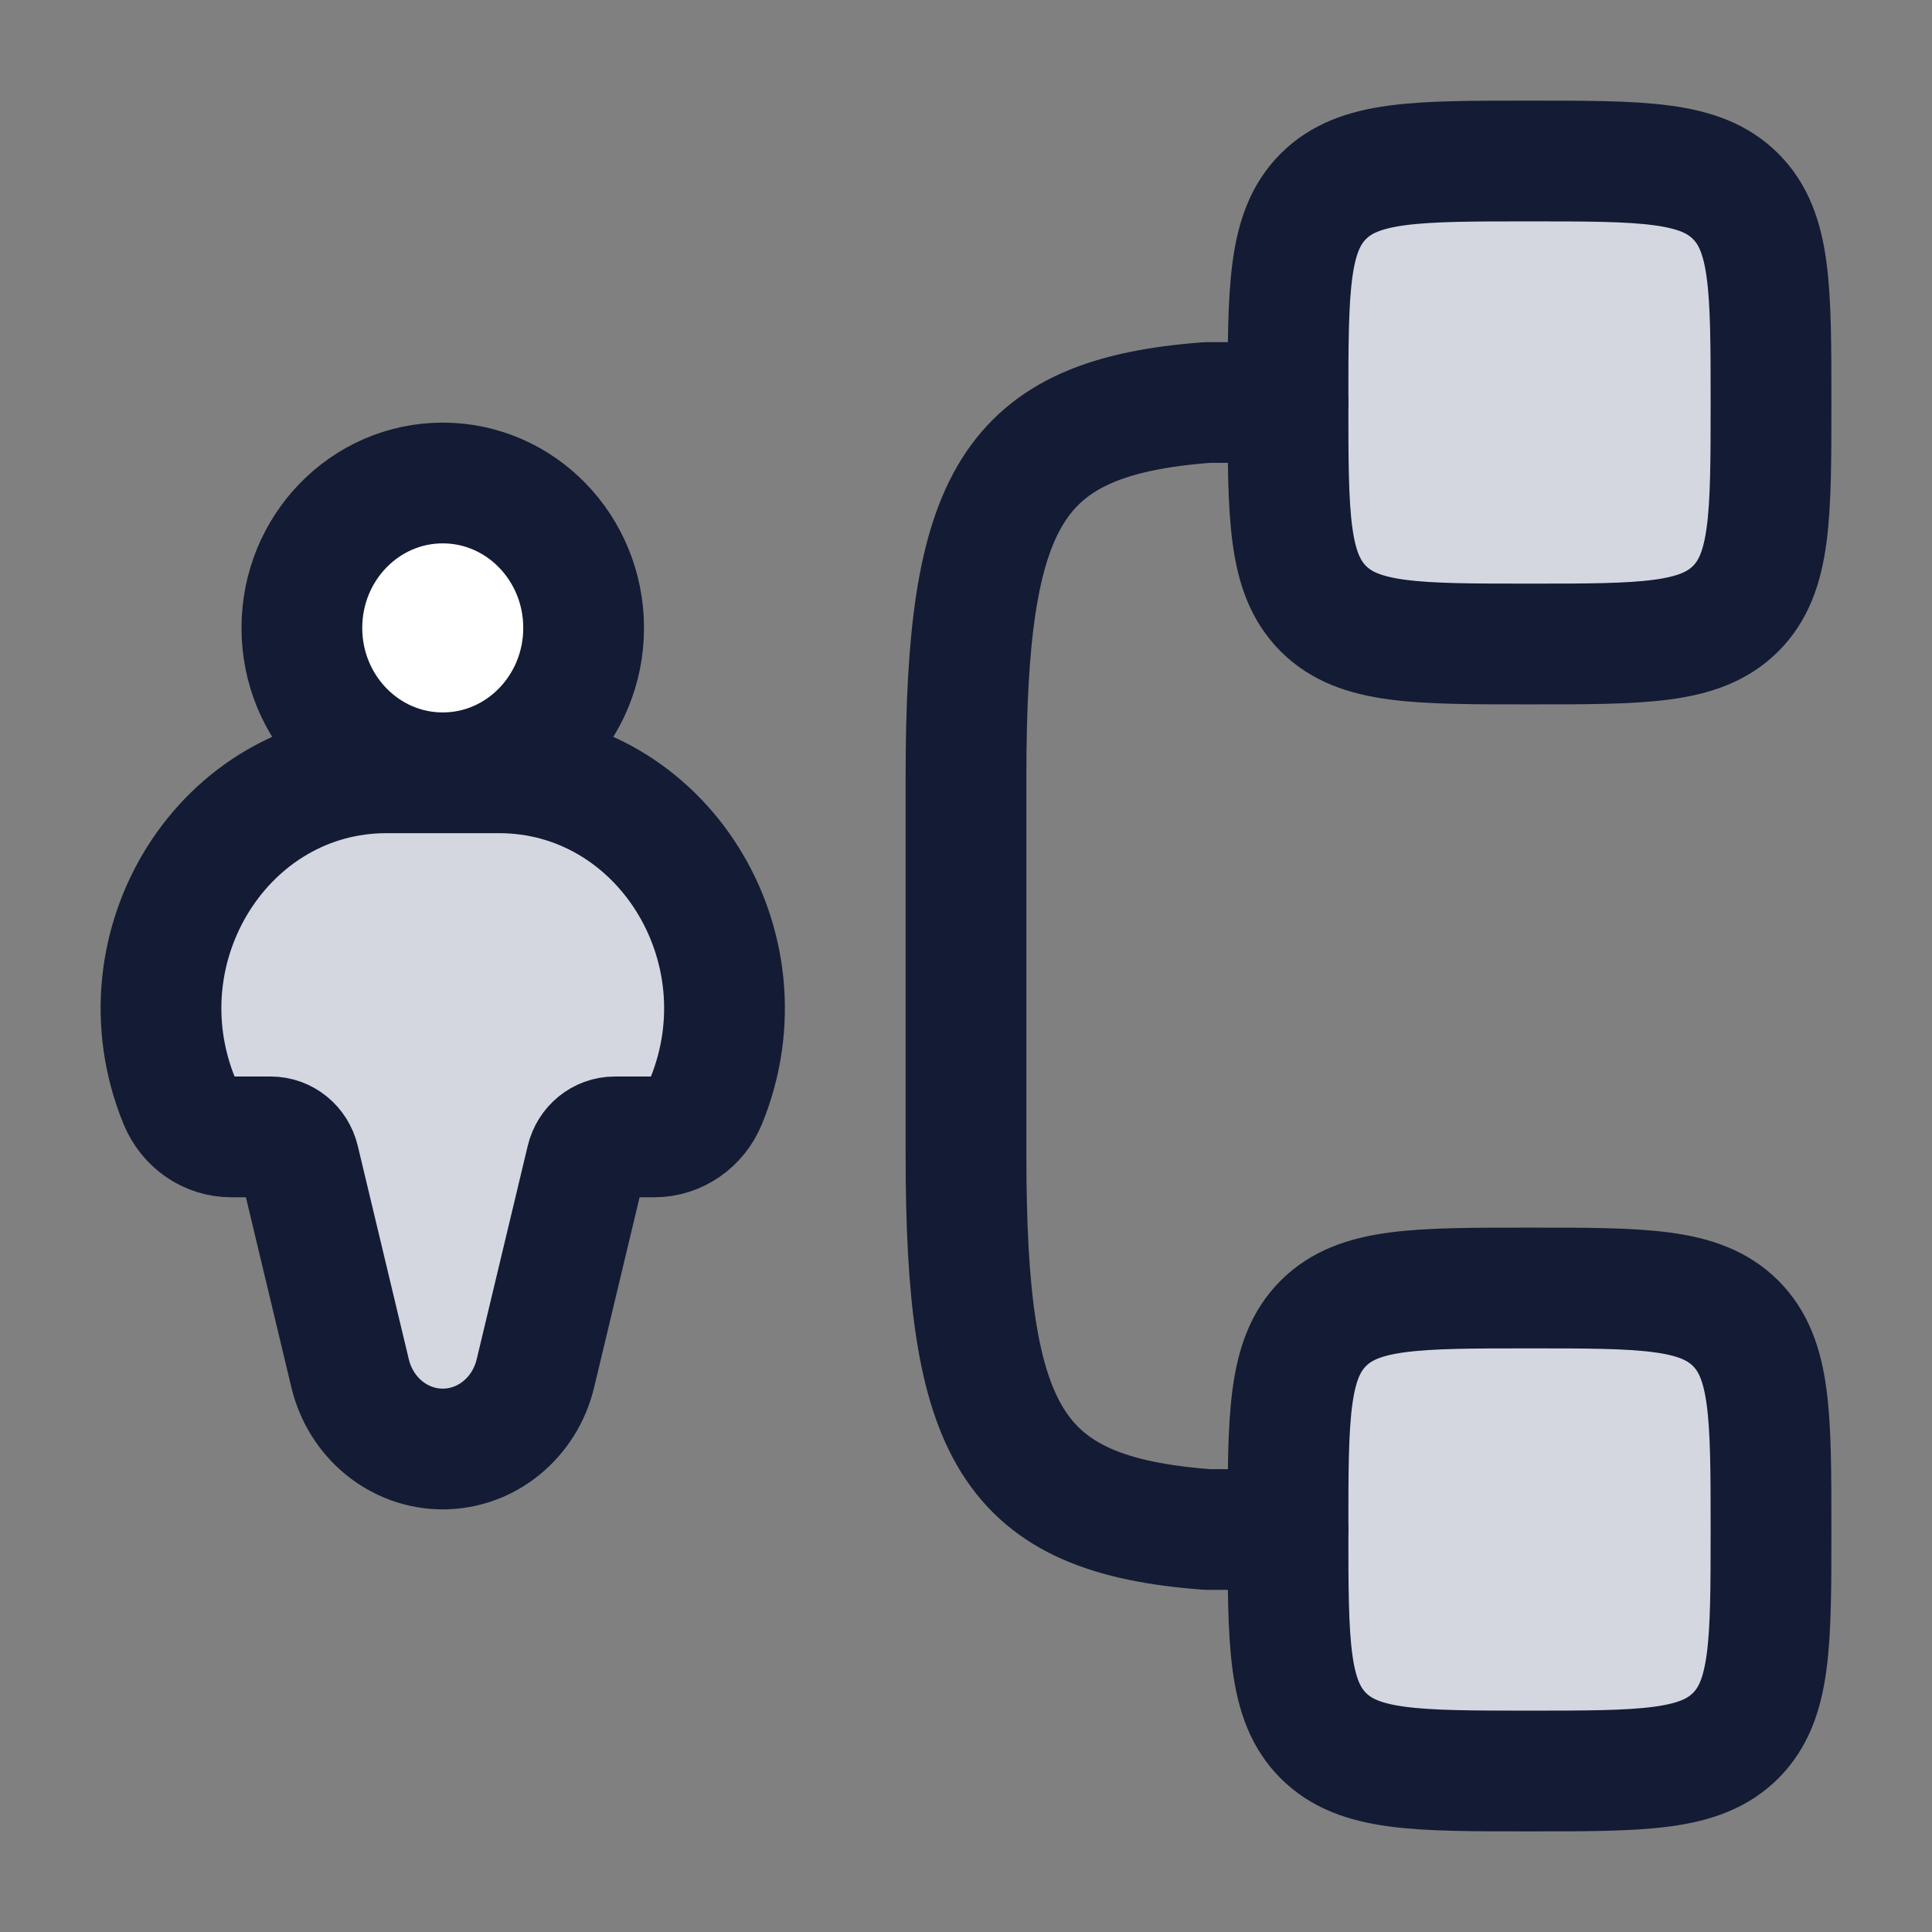 <svg width="24" height="24" viewBox="0 0 24 24" fill="none" xmlns="http://www.w3.org/2000/svg">
<rect x="0" y="0" width="24" height="24" fill="#808080" stroke="none"/>
<path d="M6.199 9.6H5.5H4.801C2.792 9.6 1.438 11.748 2.229 13.68C2.34 13.949 2.592 14.123 2.872 14.123H3.364C3.53 14.123 3.675 14.241 3.715 14.409L4.349 17.06C4.481 17.612 4.955 18 5.5 18C6.045 18 6.519 17.612 6.651 17.06L7.285 14.409C7.325 14.241 7.47 14.123 7.636 14.123H8.128C8.408 14.123 8.66 13.949 8.771 13.68C9.562 11.748 8.208 9.6 6.199 9.6Z" fill="#D4D7E0"/>
<path d="M7.25 7.8C7.25 8.794 6.466 9.6 5.5 9.6C4.534 9.6 3.75 8.794 3.75 7.8C3.75 6.806 4.534 6 5.5 6C6.466 6 7.25 6.806 7.25 7.8Z" fill="#D4D7E0"/>
<path d="M7.25 7.8C7.25 8.794 6.466 9.6 5.5 9.6C4.534 9.6 3.75 8.794 3.75 7.8C3.75 6.806 4.534 6 5.5 6C6.466 6 7.25 6.806 7.25 7.8Z" fill="white"/>
<path d="M16 5C16 3.586 16 2.879 16.439 2.439C16.879 2 17.586 2 19 2C20.414 2 21.121 2 21.561 2.439C22 2.879 22 3.586 22 5C22 6.414 22 7.121 21.561 7.561C21.121 8 20.414 8 19 8C17.586 8 16.879 8 16.439 7.561C16 7.121 16 6.414 16 5Z" fill="#D4D7E0"/>
<path d="M16 19C16 17.586 16 16.879 16.439 16.439C16.879 16 17.586 16 19 16C20.414 16 21.121 16 21.561 16.439C22 16.879 22 17.586 22 19C22 20.414 22 21.121 21.561 21.561C21.121 22 20.414 22 19 22C17.586 22 16.879 22 16.439 21.561C16 21.121 16 20.414 16 19Z" fill="#D4D7E0"/>
<path d="M5.5 9.6C6.466 9.6 7.25 8.794 7.25 7.8C7.25 6.806 6.466 6 5.5 6C4.534 6 3.75 6.806 3.75 7.8C3.75 8.794 4.534 9.6 5.5 9.6ZM5.5 9.6H4.801C2.792 9.6 1.438 11.748 2.229 13.68C2.34 13.949 2.592 14.123 2.872 14.123H3.364C3.53 14.123 3.675 14.241 3.715 14.409L4.349 17.06C4.481 17.612 4.955 18 5.5 18C6.045 18 6.519 17.612 6.651 17.06L7.285 14.409C7.325 14.241 7.47 14.123 7.636 14.123H8.128C8.408 14.123 8.66 13.949 8.771 13.68C9.562 11.748 8.208 9.6 6.199 9.6H5.5Z" stroke="#141B34" stroke-width="1.5"/>
<path d="M16 5C16 3.586 16 2.879 16.439 2.439C16.879 2 17.586 2 19 2C20.414 2 21.121 2 21.561 2.439C22 2.879 22 3.586 22 5C22 6.414 22 7.121 21.561 7.561C21.121 8 20.414 8 19 8C17.586 8 16.879 8 16.439 7.561C16 7.121 16 6.414 16 5Z" stroke="#141B34" stroke-width="1.5"/>
<path d="M16 19C16 17.586 16 16.879 16.439 16.439C16.879 16 17.586 16 19 16C20.414 16 21.121 16 21.561 16.439C22 16.879 22 17.586 22 19C22 20.414 22 21.121 21.561 21.561C21.121 22 20.414 22 19 22C17.586 22 16.879 22 16.439 21.561C16 21.121 16 20.414 16 19Z" stroke="#141B34" stroke-width="1.5"/>
<path d="M16 5H15C12.547 5.183 12 6.203 12 9.653L12 14.347C12 17.797 12.547 18.817 15 19H16" stroke="#141B34" stroke-width="1.5" stroke-linecap="round" stroke-linejoin="round"/>
</svg>
